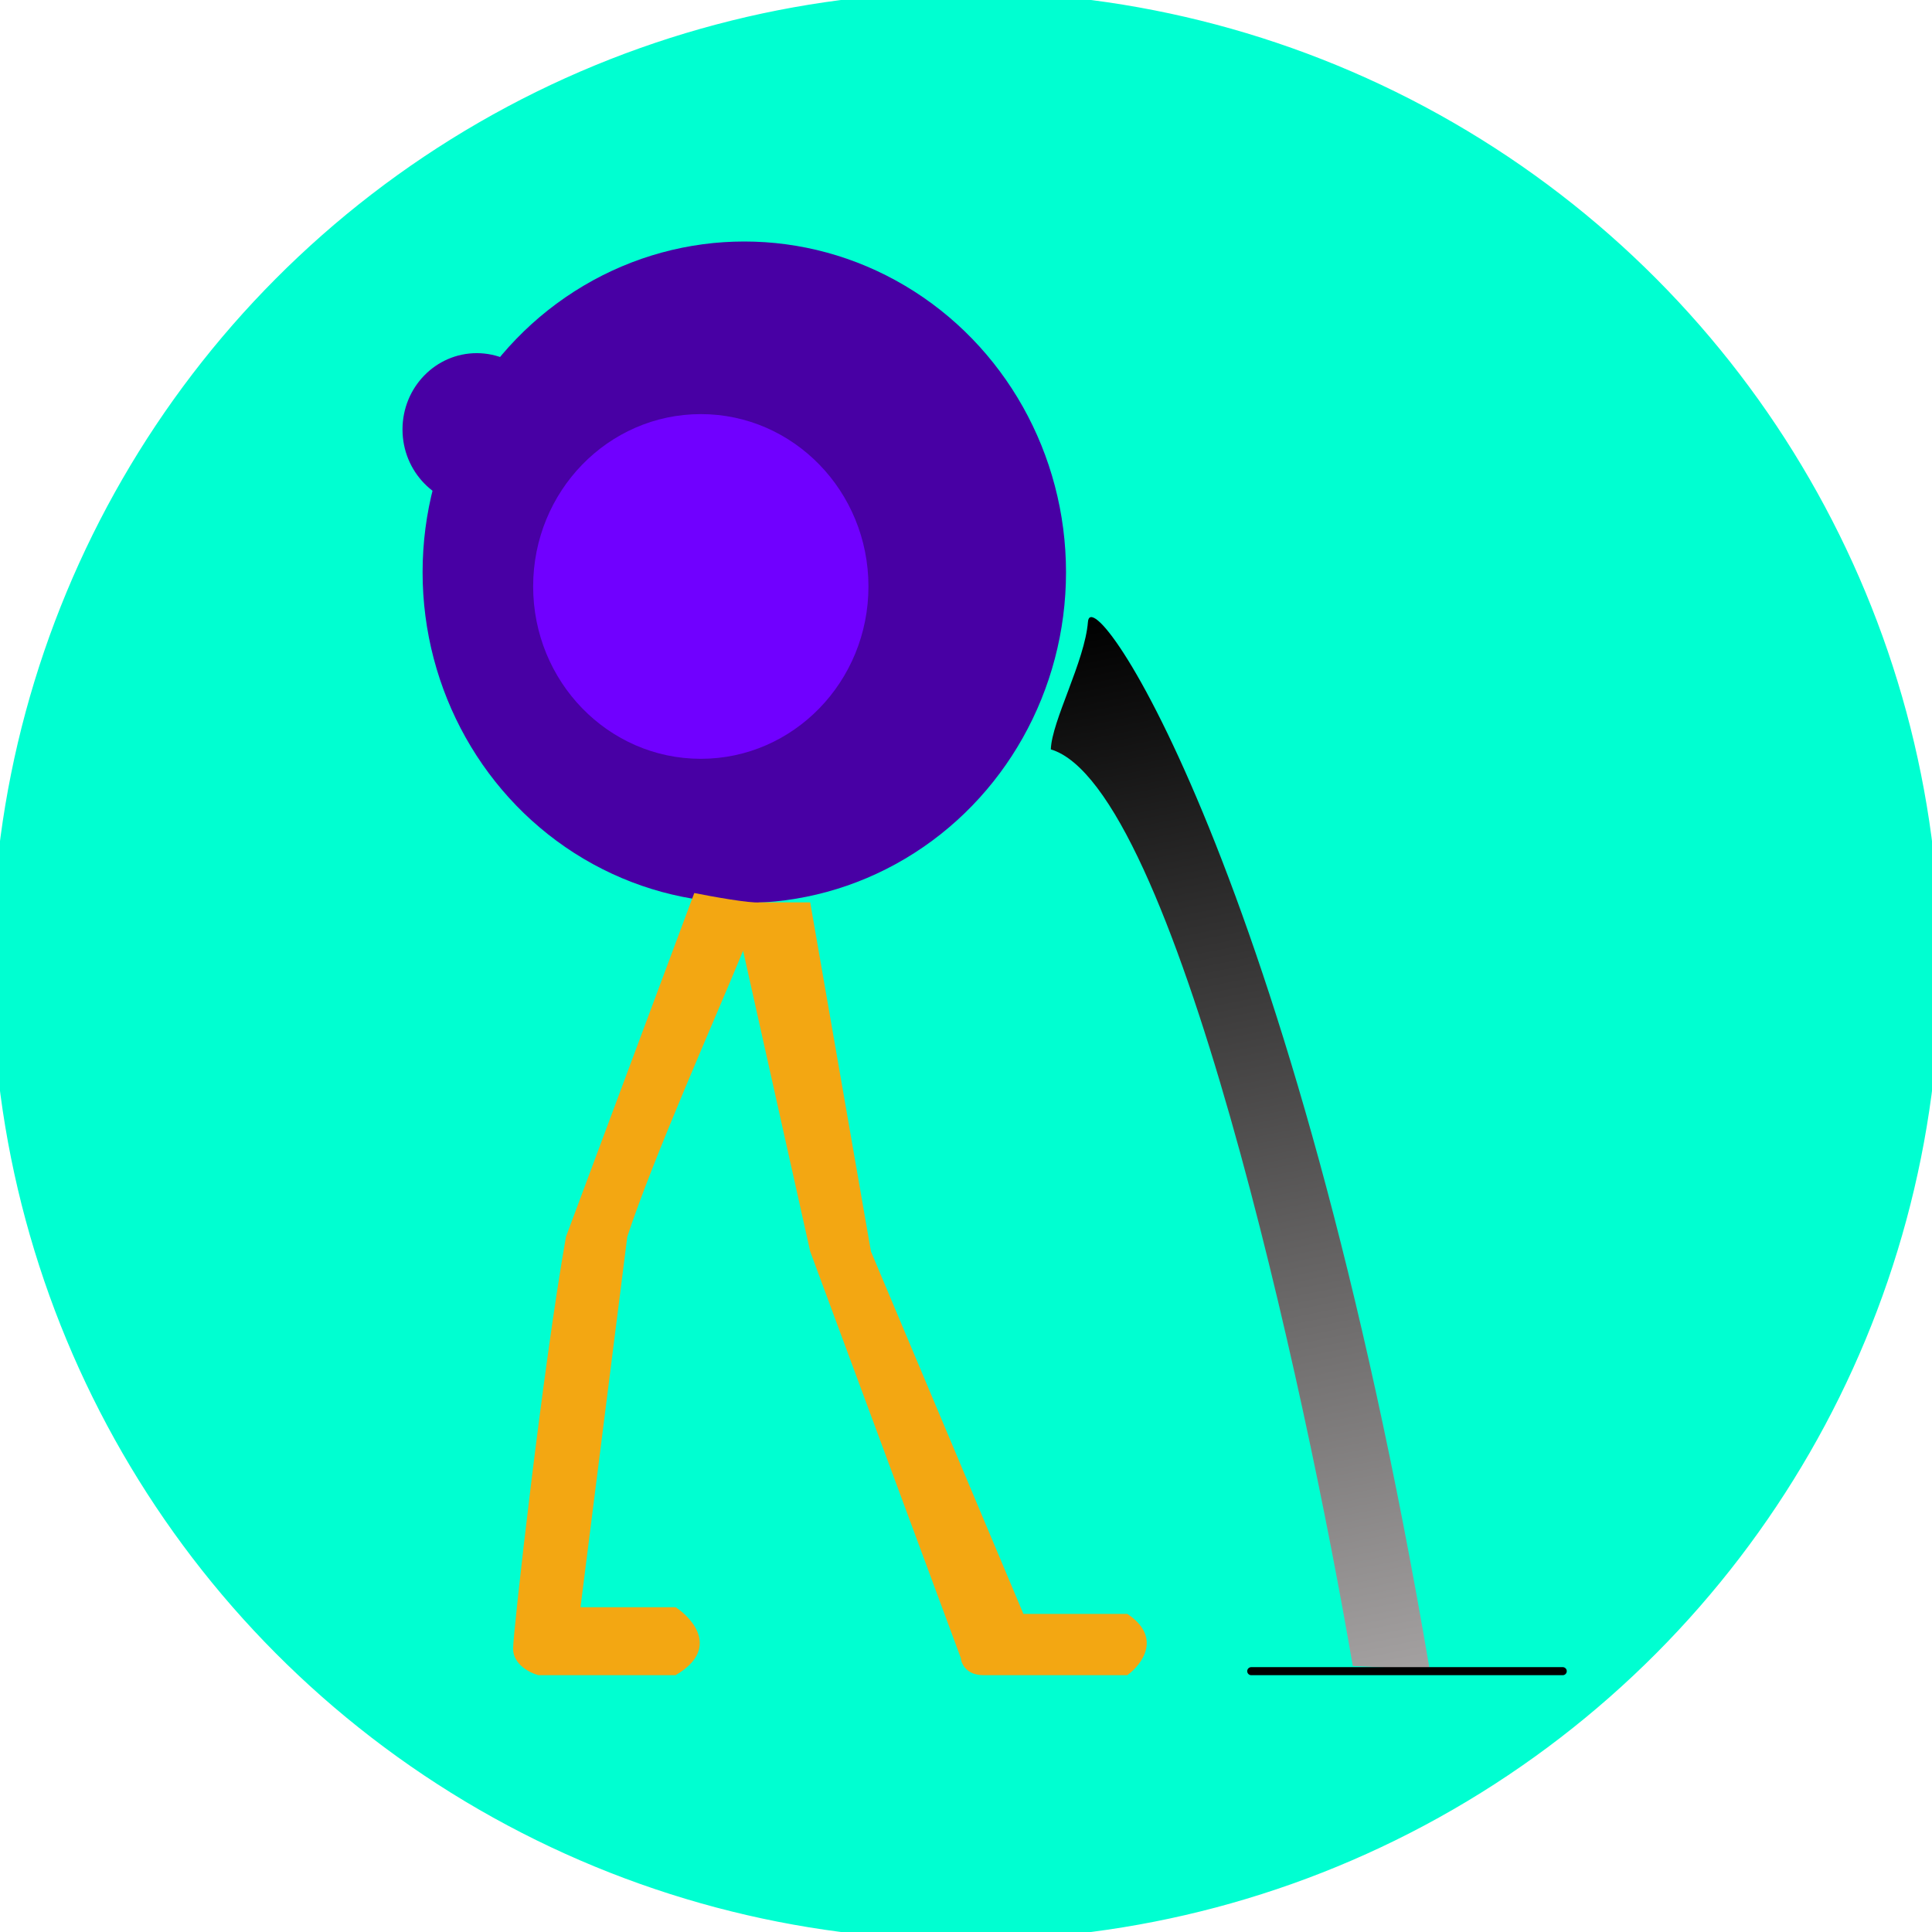 <svg width="120" height="120" viewBox="0 0 120 120" fill="none" xmlns="http://www.w3.org/2000/svg">
<circle cx="60" cy="60" r="60" fill="#00FFD1"/>
<circle cx="60" cy="60" r="60" stroke="#00FFD1"/>
<g filter="url(#filter0_i_11_160)">
<ellipse cx="48.23" cy="35.543" rx="19.982" ry="20.543" fill="#4800A4"/>
</g>
<ellipse cx="43.528" cy="36.426" rx="10.413" ry="10.705" fill="#7000FF"/>
<g filter="url(#filter1_i_11_160)">
<ellipse cx="26.611" cy="26.674" rx="4.611" ry="4.739" fill="#4800A4"/>
</g>
<path d="M65.269 46.546C72.943 48.835 81.082 86.273 84.024 103.478C86.702 103.587 87.798 103.74 88.796 103.673C80.33 53.909 67.801 35.748 67.575 38.621C67.381 41.078 65.323 44.784 65.269 46.546Z" fill="url(#paint0_linear_11_160)"/>
<path d="M43.123 55.467C44.227 55.688 46.583 56.113 47.179 56.047C47.181 56.047 47.184 56.047 47.187 56.047H50.323L54.096 77.73L63.565 100.242H70.02C72.204 101.699 70.93 103.386 70.02 104.048H61.081C60.021 104.048 59.702 103.331 59.675 102.973L50.323 77.73L46.156 59.052C44.317 63.517 40.58 71.903 38.961 76.819L36.056 99.828H41.965C43.096 100.572 44.679 102.459 41.965 104.048H33.44C32.916 103.91 31.868 103.385 31.868 102.393C31.868 101.4 33.718 84.93 35.153 76.819L43.123 55.467Z" fill="#F3A712"/>
<path d="M77.717 103.799H97.064" stroke="black" stroke-width="0.5" stroke-linecap="round"/>
<defs>
<filter id="filter0_i_11_160" x="26.248" y="15" width="41.964" height="41.086" filterUnits="userSpaceOnUse" color-interpolation-filters="sRGB">
<feFlood flood-opacity="0" result="BackgroundImageFix"/>
<feBlend mode="normal" in="SourceGraphic" in2="BackgroundImageFix" result="shape"/>
<feColorMatrix in="SourceAlpha" type="matrix" values="0 0 0 0 0 0 0 0 0 0 0 0 0 0 0 0 0 0 127 0" result="hardAlpha"/>
<feMorphology radius="1" operator="dilate" in="SourceAlpha" result="effect1_innerShadow_11_160"/>
<feOffset dx="-2"/>
<feGaussianBlur stdDeviation="2"/>
<feComposite in2="hardAlpha" operator="arithmetic" k2="-1" k3="1"/>
<feColorMatrix type="matrix" values="0 0 0 0 0 0 0 0 0 0 0 0 0 0 0 0 0 0 1 0"/>
<feBlend mode="normal" in2="shape" result="effect1_innerShadow_11_160"/>
</filter>
<filter id="filter1_i_11_160" x="22" y="21.934" width="11.221" height="9.479" filterUnits="userSpaceOnUse" color-interpolation-filters="sRGB">
<feFlood flood-opacity="0" result="BackgroundImageFix"/>
<feBlend mode="normal" in="SourceGraphic" in2="BackgroundImageFix" result="shape"/>
<feColorMatrix in="SourceAlpha" type="matrix" values="0 0 0 0 0 0 0 0 0 0 0 0 0 0 0 0 0 0 127 0" result="hardAlpha"/>
<feMorphology radius="2" operator="dilate" in="SourceAlpha" result="effect1_innerShadow_11_160"/>
<feOffset dx="3"/>
<feGaussianBlur stdDeviation="2"/>
<feComposite in2="hardAlpha" operator="arithmetic" k2="-1" k3="1"/>
<feColorMatrix type="matrix" values="0 0 0 0 0 0 0 0 0 0 0 0 0 0 0 0 0 0 1 0"/>
<feBlend mode="normal" in2="shape" result="effect1_innerShadow_11_160"/>
</filter>
<linearGradient id="paint0_linear_11_160" x1="83.043" y1="104.821" x2="69.697" y2="37.944" gradientUnits="userSpaceOnUse">
<stop stop-color="#A4A1A1"/>
<stop offset="1"/>
</linearGradient>
</defs>
</svg>
